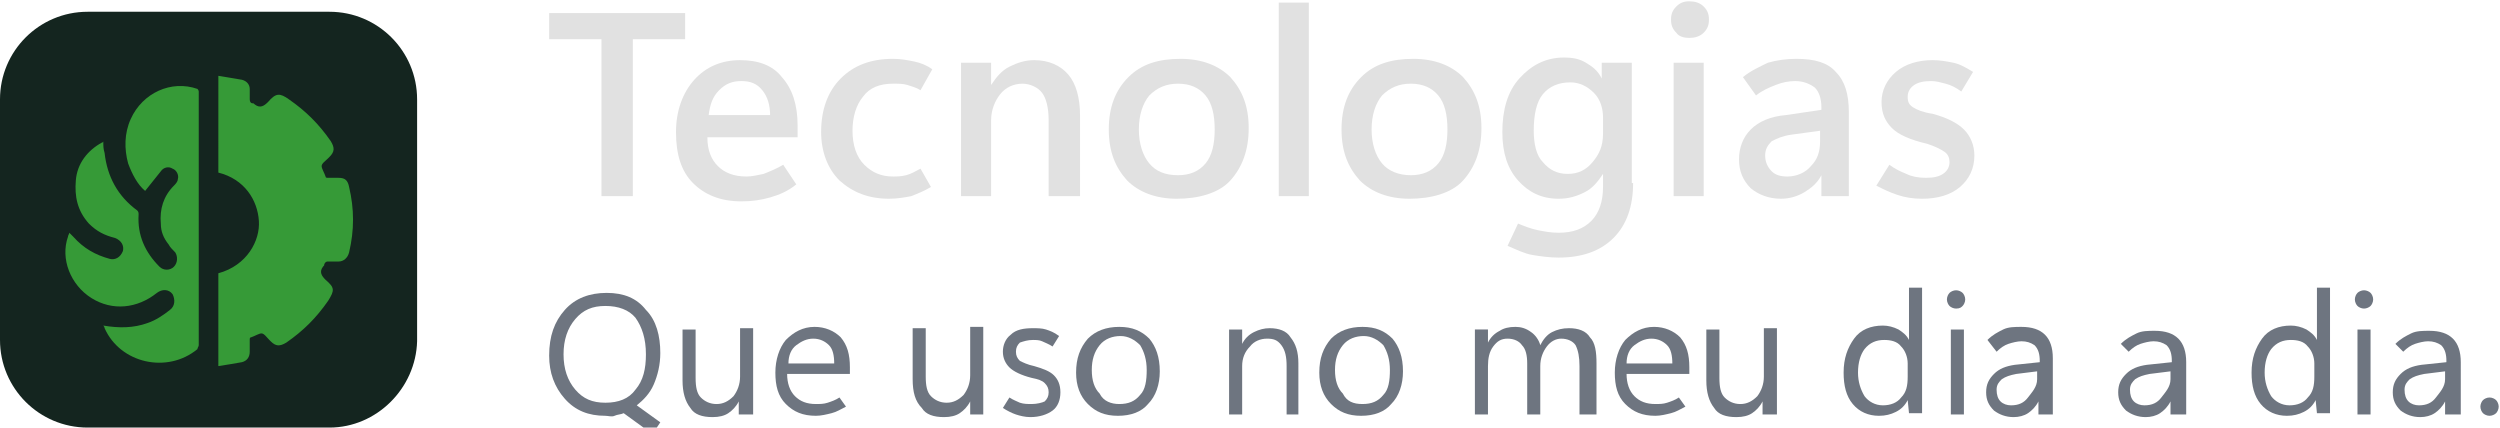 <?xml version="1.0" encoding="utf-8"?>
<!-- Generator: Adobe Illustrator 26.3.0, SVG Export Plug-In . SVG Version: 6.00 Build 0)  -->
<svg version="1.1" id="Camada_1" xmlns="http://www.w3.org/2000/svg" xmlns:xlink="http://www.w3.org/1999/xlink" x="0px" y="0px"
	 width="191.2px" height="32.7px" viewBox="0 0 191.2 32.7" style="enable-background:new 0 0 191.2 32.7;" xml:space="preserve">
<style type="text/css">
	.st0{fill:#14251F;}
	.st1{fill:#369A37;}
	.st2{fill:#E1E1E1;}
	.st3{fill:#6E7580;}
</style>
<g>
	<g>
		<g>
			<path class="st0" d="M25.2,32.7H6.7c-3.7,0-6.7-3-6.7-6.7V7.6c0-3.7,3-6.7,6.7-6.7h18.5c3.7,0,6.7,3,6.7,6.7v18.5
				C31.8,29.7,28.8,32.7,25.2,32.7z"/>
		</g>
		<g>
			<path class="st1" d="M26.7,19.3c-0.1,0.4-0.4,0.7-0.8,0.7c-0.3,0-0.5,0-0.8,0c-0.1,0-0.2,0-0.3,0.2c0,0.1,0,0.1-0.1,0.2
				c-0.3,0.4-0.1,0.7,0.2,1c0.7,0.6,0.7,0.8,0.2,1.6c-0.9,1.3-1.9,2.3-3.2,3.2c-0.5,0.3-0.8,0.3-1.2-0.1c0,0-0.1-0.1-0.1-0.1
				c-0.2-0.2-0.4-0.5-0.6-0.5c-0.2,0-0.5,0.2-0.8,0.3c-0.1,0-0.1,0.1-0.1,0.2c0,0.3,0,0.6,0,0.9c0,0.4-0.2,0.7-0.6,0.8
				c-0.6,0.1-1.1,0.2-1.8,0.3v-7.1c2.2-0.6,3.2-2.5,3.1-4c-0.1-1.6-1.1-3.2-3.1-3.7V5.8c0.6,0.1,1.2,0.2,1.8,0.3
				c0.4,0.1,0.6,0.4,0.6,0.7c0,0.3,0,0.6,0,0.8c0,0.2,0.1,0.3,0.2,0.3c0.1,0,0.1,0,0.2,0.1c0.4,0.3,0.7,0.1,1-0.2
				c0.6-0.7,0.9-0.7,1.6-0.2c1.3,0.9,2.3,1.9,3.2,3.2c0.3,0.5,0.3,0.8-0.1,1.2c0,0,0,0-0.1,0.1c-0.2,0.2-0.5,0.4-0.5,0.6
				c0,0.2,0.2,0.5,0.3,0.8c0,0.1,0.1,0.1,0.2,0.1c0.3,0,0.6,0,0.8,0c0.5,0,0.7,0.2,0.8,0.7C27.1,16,27.1,17.6,26.7,19.3z"/>
			<path class="st1" d="M15.2,7c0,6.5,0,12.9,0,19.4c0,0.1-0.1,0.2-0.1,0.3c-2.3,1.9-5.9,1.1-7.1-1.6c0,0,0-0.1-0.1-0.2
				c1.2,0.2,2.3,0.2,3.4-0.2c0.6-0.2,1.2-0.6,1.7-1c0.4-0.3,0.4-0.8,0.2-1.2c-0.3-0.4-0.8-0.4-1.2-0.1c-1.5,1.2-3.4,1.4-5,0.4
				c-1.6-1-2.4-3-1.8-4.7c0-0.1,0.1-0.2,0.1-0.3c0.1,0.1,0.2,0.2,0.3,0.3c0.8,0.9,1.7,1.4,2.8,1.7c0.4,0.1,0.8-0.1,1-0.6
				c0.1-0.4-0.1-0.8-0.6-1c-0.8-0.2-1.4-0.5-2-1.1c-0.9-1-1.1-2.1-1-3.3c0.1-1.3,0.9-2.3,2-2.9c0,0,0.1,0,0.1-0.1
				c0,0.3,0,0.6,0.1,0.9c0.2,1.8,1,3.3,2.5,4.4c0.1,0.1,0.1,0.2,0.1,0.3c-0.1,1.6,0.5,2.9,1.6,4c0.3,0.3,0.8,0.3,1.1,0
				c0.3-0.3,0.3-0.8,0.1-1.1c-0.2-0.2-0.4-0.4-0.5-0.6c-0.4-0.5-0.6-1-0.6-1.6c-0.1-1.1,0.2-2.1,1-2.9c0.1-0.1,0.3-0.3,0.3-0.5
				c0.1-0.3-0.1-0.7-0.4-0.8c-0.3-0.2-0.7-0.1-0.9,0.2c-0.4,0.5-0.8,1-1.2,1.5c-0.6-0.5-1-1.3-1.3-2.1c-0.3-1.1-0.3-2.3,0.2-3.4
				c0.9-2,3.1-3,5.1-2.3C15.1,6.8,15.2,6.9,15.2,7z"/>
		</g>
	</g>
</g>
<g>
	<g>
		<g>
			<g>
				<path class="st2" d="M52.4,3h-4v12H46V3h-4V1h10.4V3z"/>
				<path class="st2" d="M61.1,10.5h-7c0,1,0.3,1.7,0.8,2.2s1.2,0.8,2.2,0.8c0.4,0,0.8-0.1,1.3-0.2c0.5-0.2,1-0.4,1.5-0.7l1,1.5
					c-0.6,0.5-1.3,0.8-2,1c-0.7,0.2-1.4,0.3-2.2,0.3c-1.6,0-2.8-0.5-3.7-1.4s-1.3-2.2-1.3-3.9c0-1.6,0.5-3,1.4-4
					c0.9-1,2.1-1.5,3.5-1.5c1.4,0,2.5,0.4,3.2,1.3c0.8,0.9,1.2,2.1,1.2,3.7V10.5z M58.9,8.9c0-0.9-0.2-1.5-0.6-2s-0.9-0.7-1.6-0.7
					c-0.7,0-1.2,0.2-1.7,0.7c-0.5,0.5-0.7,1.1-0.8,1.9H58.9z"/>
				<path class="st2" d="M71.2,14.3c-0.5,0.3-1,0.5-1.5,0.7c-0.5,0.1-1.1,0.2-1.7,0.2c-1.6,0-2.8-0.5-3.8-1.4
					c-0.9-0.9-1.4-2.2-1.4-3.7c0-1.7,0.5-3.1,1.5-4.1c1-1,2.3-1.5,4-1.5c0.6,0,1.1,0.1,1.6,0.2c0.5,0.1,1,0.3,1.4,0.6l-0.9,1.6
					c-0.3-0.2-0.7-0.3-1-0.4s-0.7-0.1-1.1-0.1c-1,0-1.8,0.3-2.3,1c-0.5,0.6-0.8,1.5-0.8,2.6c0,1.1,0.3,2,0.9,2.6
					c0.6,0.6,1.3,0.9,2.2,0.9c0.3,0,0.6,0,1-0.1s0.7-0.3,1.1-0.5L71.2,14.3z"/>
				<path class="st2" d="M82.5,15h-2.3V9.2c0-1-0.2-1.7-0.5-2.1s-0.9-0.7-1.5-0.7c-0.7,0-1.3,0.3-1.7,0.8s-0.7,1.2-0.7,2V15h-2.3
					V4.8h2.3v1.7h0c0.4-0.6,0.8-1.1,1.4-1.4c0.6-0.3,1.2-0.5,1.9-0.5c1.1,0,2,0.4,2.6,1.1s0.9,1.8,0.9,3.1V15z"/>
				<path class="st2" d="M90,15.2c-1.6,0-2.9-0.5-3.8-1.4c-0.9-1-1.4-2.2-1.4-3.9c0-1.7,0.5-3,1.5-4c1-1,2.3-1.4,4-1.4
					c1.6,0,2.9,0.5,3.8,1.4c0.9,1,1.4,2.2,1.4,3.9c0,1.7-0.5,3-1.4,4S91.6,15.2,90,15.2z M90.1,13.4c0.9,0,1.6-0.3,2.1-0.9
					c0.5-0.6,0.7-1.5,0.7-2.6c0-1.1-0.2-2-0.7-2.6S91,6.4,90.1,6.4c-0.9,0-1.6,0.3-2.2,0.9c-0.5,0.6-0.8,1.5-0.8,2.6s0.3,2,0.8,2.6
					S89.1,13.4,90.1,13.4z"/>
				<path class="st2" d="M97.8,15V0.2h2.3V15H97.8z"/>
				<path class="st2" d="M107.8,15.2c-1.6,0-2.9-0.5-3.8-1.4c-0.9-1-1.4-2.2-1.4-3.9c0-1.7,0.5-3,1.5-4c1-1,2.3-1.4,4-1.4
					c1.6,0,2.9,0.5,3.8,1.4c0.9,1,1.4,2.2,1.4,3.9c0,1.7-0.5,3-1.4,4S109.4,15.2,107.8,15.2z M107.9,13.4c0.9,0,1.6-0.3,2.1-0.9
					c0.5-0.6,0.7-1.5,0.7-2.6c0-1.1-0.2-2-0.7-2.6s-1.2-0.9-2.1-0.9c-0.9,0-1.6,0.3-2.2,0.9c-0.5,0.6-0.8,1.5-0.8,2.6s0.3,2,0.8,2.6
					S107,13.4,107.9,13.4z"/>
				<path class="st2" d="M124.9,14c0,1.8-0.5,3.2-1.5,4.2c-1,1-2.4,1.5-4.2,1.5c-0.7,0-1.4-0.1-2-0.2c-0.6-0.1-1.2-0.4-1.9-0.7
					l0.8-1.7c0.5,0.2,1,0.4,1.5,0.5c0.5,0.1,1,0.2,1.6,0.2c1.1,0,1.9-0.3,2.5-0.9c0.6-0.6,0.9-1.5,0.9-2.6v-1h0
					c-0.4,0.6-0.8,1.1-1.4,1.4c-0.6,0.3-1.2,0.5-2,0.5c-1.3,0-2.3-0.5-3.1-1.4s-1.2-2.1-1.2-3.7c0-1.7,0.4-3.1,1.3-4.1
					c0.9-1,2-1.6,3.4-1.6c0.7,0,1.2,0.1,1.7,0.4c0.5,0.3,0.9,0.6,1.2,1.2h0V4.8h2.3V14z M122.6,10.2V9c0-0.7-0.2-1.4-0.7-1.9
					c-0.5-0.5-1.1-0.8-1.8-0.8c-0.9,0-1.6,0.3-2.1,0.9c-0.5,0.6-0.7,1.6-0.7,2.8c0,1,0.2,1.9,0.7,2.4c0.5,0.6,1.1,0.9,1.9,0.9
					c0.8,0,1.4-0.3,1.9-0.9S122.6,11.2,122.6,10.2z"/>
				<path class="st2" d="M129.2,2.9c-0.4,0-0.8-0.1-1-0.4c-0.3-0.3-0.4-0.6-0.4-1c0-0.4,0.1-0.7,0.4-1c0.3-0.3,0.6-0.4,1-0.4
					s0.8,0.1,1.1,0.4c0.3,0.3,0.4,0.6,0.4,1c0,0.4-0.1,0.7-0.4,1S129.6,2.9,129.2,2.9z M130.4,15H128V4.8h2.3V15z"/>
				<path class="st2" d="M141.5,15h-2.2v-1.6h0c-0.3,0.6-0.8,1-1.3,1.3s-1.1,0.5-1.8,0.5c-0.9,0-1.7-0.3-2.3-0.8
					c-0.6-0.6-0.9-1.3-0.9-2.2c0-0.9,0.3-1.7,0.9-2.3c0.6-0.6,1.5-1,2.7-1.1l2.7-0.4V8.2c0-0.7-0.2-1.2-0.5-1.5
					c-0.4-0.3-0.9-0.5-1.5-0.5c-0.5,0-1,0.1-1.5,0.3c-0.5,0.2-1,0.4-1.5,0.8l-1-1.4c0.6-0.5,1.3-0.8,1.9-1.1
					c0.7-0.2,1.4-0.3,2.2-0.3c1.4,0,2.4,0.3,3,1c0.7,0.7,1,1.7,1,3.1V15z M139.2,10.8V10l-2.2,0.3c-0.7,0.1-1.1,0.3-1.5,0.5
					c-0.3,0.3-0.5,0.6-0.5,1.1c0,0.5,0.2,0.9,0.5,1.2c0.3,0.3,0.7,0.4,1.2,0.4c0.7,0,1.4-0.3,1.8-0.8
					C139,12.2,139.2,11.6,139.2,10.8z"/>
				<path class="st2" d="M143.5,14.2l1-1.6c0.4,0.3,0.8,0.5,1.3,0.7c0.4,0.2,0.9,0.3,1.5,0.3c0.6,0,1-0.1,1.3-0.3
					c0.3-0.2,0.5-0.5,0.5-0.9c0-0.3-0.1-0.6-0.4-0.8c-0.3-0.2-0.7-0.4-1.3-0.6c-1.3-0.3-2.2-0.7-2.7-1.2c-0.5-0.5-0.8-1.1-0.8-2
					c0-0.9,0.4-1.7,1.1-2.3c0.7-0.6,1.7-0.9,2.8-0.9c0.6,0,1.1,0.1,1.6,0.2s1,0.4,1.5,0.7L150,7c-0.4-0.3-0.8-0.5-1.2-0.6
					s-0.7-0.2-1.1-0.2c-0.6,0-1,0.1-1.3,0.3c-0.3,0.2-0.5,0.5-0.5,0.9s0.1,0.6,0.4,0.8s0.8,0.4,1.5,0.5c1.1,0.3,1.9,0.7,2.4,1.2
					c0.5,0.5,0.8,1.2,0.8,2c0,1-0.4,1.8-1.1,2.4c-0.7,0.6-1.7,0.9-2.9,0.9c-0.7,0-1.3-0.1-1.9-0.3S144.1,14.5,143.5,14.2z"/>
			</g>
		</g>
	</g>
	<g>
		<g>
			<path class="st3" d="M46.3,31.8c-1.3,0-2.3-0.4-3.1-1.3s-1.2-2-1.2-3.3c0-1.5,0.4-2.6,1.2-3.5c0.8-0.9,1.9-1.3,3.2-1.3
				c1.3,0,2.3,0.4,3,1.3c0.8,0.8,1.1,2,1.1,3.3c0,0.9-0.2,1.7-0.5,2.4c-0.3,0.7-0.8,1.2-1.3,1.6l1.8,1.3l-0.6,0.9l-2.2-1.6
				c-0.2,0.1-0.5,0.1-0.7,0.2S46.5,31.8,46.3,31.8z M46.3,23.4c-1,0-1.7,0.3-2.3,1c-0.6,0.7-0.9,1.6-0.9,2.7c0,1.1,0.3,2,0.9,2.7
				s1.3,1,2.3,1c1,0,1.8-0.3,2.3-1c0.6-0.7,0.8-1.6,0.8-2.7c0-1.2-0.3-2.1-0.8-2.8C48.1,23.7,47.3,23.4,46.3,23.4z"/>
			<path class="st3" d="M57.5,31.7h-1v-1h0c-0.2,0.4-0.5,0.7-0.8,0.9c-0.3,0.2-0.7,0.3-1.2,0.3c-0.8,0-1.4-0.2-1.7-0.7
				c-0.4-0.5-0.6-1.2-0.6-2.1v-3.9h1v3.7c0,0.7,0.1,1.2,0.4,1.5c0.3,0.3,0.7,0.5,1.2,0.5c0.5,0,0.9-0.2,1.3-0.6
				c0.3-0.4,0.5-0.9,0.5-1.5v-3.7h1V31.7z"/>
			<path class="st3" d="M64.8,28.6h-4.6c0,0.7,0.2,1.3,0.6,1.7s0.9,0.6,1.6,0.6c0.3,0,0.6,0,0.9-0.1s0.6-0.2,0.9-0.4l0.5,0.7
				c-0.4,0.2-0.7,0.4-1.1,0.5s-0.8,0.2-1.2,0.2c-1,0-1.7-0.3-2.3-0.9c-0.6-0.6-0.8-1.4-0.8-2.4c0-1,0.3-1.9,0.8-2.5
				c0.6-0.6,1.3-1,2.2-1c0.8,0,1.5,0.3,2,0.8c0.5,0.6,0.7,1.3,0.7,2.3V28.6z M63.8,27.8c0-0.6-0.1-1.1-0.4-1.4
				c-0.3-0.3-0.7-0.5-1.2-0.5c-0.5,0-0.9,0.2-1.3,0.5s-0.6,0.8-0.6,1.4H63.8z"/>
			<path class="st3" d="M75.2,31.7h-1v-1h0c-0.2,0.4-0.5,0.7-0.8,0.9c-0.3,0.2-0.7,0.3-1.2,0.3c-0.8,0-1.4-0.2-1.7-0.7
				C70,30.7,69.8,30,69.8,29v-3.9h1v3.7c0,0.7,0.1,1.2,0.4,1.5c0.3,0.3,0.7,0.5,1.2,0.5c0.5,0,0.9-0.2,1.3-0.6
				c0.3-0.4,0.5-0.9,0.5-1.5v-3.7h1V31.7z"/>
			<path class="st3" d="M76.7,31.2l0.5-0.8c0.3,0.2,0.6,0.3,0.8,0.4c0.3,0.1,0.6,0.1,0.9,0.1c0.4,0,0.8-0.1,1-0.2
				c0.2-0.2,0.3-0.4,0.3-0.7c0-0.3-0.1-0.5-0.3-0.7c-0.2-0.2-0.5-0.3-1-0.4c-0.8-0.2-1.4-0.5-1.7-0.8c-0.3-0.3-0.5-0.7-0.5-1.2
				c0-0.5,0.2-1,0.6-1.3c0.4-0.4,1-0.5,1.7-0.5c0.3,0,0.7,0,1,0.1c0.3,0.1,0.6,0.2,1,0.5l-0.5,0.8c-0.3-0.2-0.6-0.3-0.8-0.4
				c-0.2-0.1-0.5-0.1-0.7-0.1c-0.4,0-0.7,0.1-1,0.2c-0.2,0.2-0.3,0.4-0.3,0.7s0.1,0.5,0.3,0.7c0.2,0.1,0.6,0.3,1.1,0.4
				c0.7,0.2,1.2,0.4,1.5,0.7s0.5,0.7,0.5,1.3c0,0.6-0.2,1.1-0.6,1.4c-0.4,0.3-1,0.5-1.7,0.5c-0.4,0-0.8-0.1-1.1-0.2
				S77,31.4,76.7,31.2z"/>
			<path class="st3" d="M85.5,31.8c-1,0-1.7-0.3-2.3-0.9s-0.9-1.4-0.9-2.4c0-1.1,0.3-1.9,0.9-2.6c0.6-0.6,1.4-0.9,2.4-0.9
				c1,0,1.7,0.3,2.3,0.9c0.5,0.6,0.8,1.4,0.8,2.5c0,1-0.3,1.9-0.9,2.5C87.3,31.5,86.5,31.8,85.5,31.8z M85.6,30.9
				c0.7,0,1.2-0.2,1.6-0.7c0.4-0.4,0.5-1.1,0.5-1.9c0-0.8-0.2-1.4-0.5-1.9c-0.4-0.4-0.9-0.7-1.5-0.7s-1.2,0.2-1.6,0.7
				s-0.6,1.1-0.6,1.9c0,0.8,0.2,1.4,0.6,1.8C84.4,30.7,85,30.9,85.6,30.9z"/>
			<path class="st3" d="M99.4,31.7h-1V28c0-0.7-0.1-1.2-0.4-1.6s-0.6-0.5-1.1-0.5c-0.5,0-1,0.2-1.3,0.6C95.2,26.9,95,27.4,95,28v3.7
				h-1v-6.5h1v1.1h0c0.2-0.4,0.5-0.7,0.9-0.9c0.4-0.2,0.8-0.3,1.2-0.3c0.7,0,1.3,0.2,1.6,0.7c0.4,0.5,0.6,1.1,0.6,2V31.7z"/>
			<path class="st3" d="M104.1,31.8c-1,0-1.7-0.3-2.3-0.9s-0.9-1.4-0.9-2.4c0-1.1,0.3-1.9,0.9-2.6c0.6-0.6,1.4-0.9,2.4-0.9
				c1,0,1.7,0.3,2.3,0.9c0.5,0.6,0.8,1.4,0.8,2.5c0,1-0.3,1.9-0.9,2.5C105.9,31.5,105.1,31.8,104.1,31.8z M104.2,30.9
				c0.7,0,1.2-0.2,1.6-0.7c0.4-0.4,0.5-1.1,0.5-1.9c0-0.8-0.2-1.4-0.5-1.9c-0.4-0.4-0.9-0.7-1.5-0.7s-1.2,0.2-1.6,0.7
				s-0.6,1.1-0.6,1.9c0,0.8,0.2,1.4,0.6,1.8C103,30.7,103.5,30.9,104.2,30.9z"/>
			<path class="st3" d="M121.8,31.7h-1v-3.7c0-0.7-0.1-1.2-0.3-1.6c-0.2-0.3-0.6-0.5-1.1-0.5c-0.4,0-0.8,0.2-1.1,0.6
				c-0.3,0.4-0.5,0.9-0.5,1.5v3.7h-1v-3.9c0-0.6-0.1-1.1-0.4-1.4c-0.2-0.3-0.6-0.5-1.1-0.5c-0.5,0-0.8,0.2-1.1,0.6
				c-0.3,0.4-0.4,0.9-0.4,1.5v3.7h-1v-6.5h1v1h0c0.2-0.4,0.5-0.7,0.9-0.9c0.3-0.2,0.7-0.3,1.2-0.3c0.4,0,0.8,0.1,1.2,0.4
				c0.3,0.2,0.6,0.6,0.7,1c0.2-0.4,0.5-0.8,0.9-1c0.4-0.2,0.8-0.3,1.3-0.3c0.7,0,1.3,0.2,1.6,0.7c0.4,0.4,0.5,1.1,0.5,2V31.7z"/>
			<path class="st3" d="M129,28.6h-4.6c0,0.7,0.2,1.3,0.6,1.7s0.9,0.6,1.6,0.6c0.3,0,0.6,0,0.9-0.1s0.6-0.2,0.9-0.4l0.5,0.7
				c-0.4,0.2-0.7,0.4-1.1,0.5s-0.8,0.2-1.2,0.2c-1,0-1.7-0.3-2.3-0.9c-0.6-0.6-0.8-1.4-0.8-2.4c0-1,0.3-1.9,0.8-2.5
				c0.6-0.6,1.3-1,2.2-1c0.8,0,1.5,0.3,2,0.8c0.5,0.6,0.7,1.3,0.7,2.3V28.6z M127.9,27.8c0-0.6-0.1-1.1-0.4-1.4
				c-0.3-0.3-0.7-0.5-1.2-0.5c-0.5,0-0.9,0.2-1.3,0.5s-0.6,0.8-0.6,1.4H127.9z"/>
			<path class="st3" d="M135.8,31.7h-1v-1h0c-0.2,0.4-0.5,0.7-0.8,0.9c-0.3,0.2-0.7,0.3-1.2,0.3c-0.8,0-1.4-0.2-1.7-0.7
				c-0.4-0.5-0.6-1.2-0.6-2.1v-3.9h1v3.7c0,0.7,0.1,1.2,0.4,1.5c0.3,0.3,0.7,0.5,1.2,0.5c0.5,0,0.9-0.2,1.3-0.6
				c0.3-0.4,0.5-0.9,0.5-1.5v-3.7h1V31.7z"/>
			<path class="st3" d="M145.9,30.6c-0.2,0.4-0.5,0.7-0.9,0.9c-0.4,0.2-0.8,0.3-1.3,0.3c-0.8,0-1.5-0.3-2-0.9
				c-0.5-0.6-0.7-1.4-0.7-2.4c0-1.1,0.3-1.9,0.8-2.6s1.3-1,2.2-1c0.4,0,0.8,0.1,1.2,0.3c0.3,0.2,0.6,0.4,0.8,0.8h0v-4h1v9.6h-1
				L145.9,30.6L145.9,30.6z M142.1,28.5c0,0.7,0.2,1.3,0.5,1.8c0.3,0.4,0.8,0.7,1.4,0.7c0.6,0,1.1-0.2,1.4-0.6
				c0.4-0.4,0.5-0.9,0.5-1.6v-1c0-0.5-0.2-1-0.5-1.3c-0.3-0.4-0.8-0.5-1.3-0.5c-0.6,0-1.1,0.2-1.5,0.7
				C142.3,27.1,142.1,27.7,142.1,28.5z"/>
			<path class="st3" d="M149.6,23.6c-0.2,0-0.4-0.1-0.5-0.2s-0.2-0.3-0.2-0.5c0-0.2,0.1-0.4,0.2-0.5c0.1-0.1,0.3-0.2,0.5-0.2
				s0.4,0.1,0.5,0.2c0.1,0.1,0.2,0.3,0.2,0.5c0,0.2-0.1,0.4-0.2,0.5S149.9,23.6,149.6,23.6z M150.2,31.7h-1v-6.5h1V31.7z"/>
			<path class="st3" d="M156.9,31.7h-1v-1h0c-0.2,0.4-0.5,0.7-0.8,0.9s-0.7,0.3-1.1,0.3c-0.6,0-1.1-0.2-1.5-0.5
				c-0.4-0.4-0.6-0.8-0.6-1.4c0-0.6,0.2-1,0.6-1.4c0.4-0.4,0.9-0.6,1.6-0.7l1.9-0.2v-0.1c0-0.5-0.1-0.9-0.4-1.2
				c-0.3-0.2-0.6-0.3-1-0.3c-0.3,0-0.7,0.1-1,0.2c-0.3,0.1-0.6,0.3-0.9,0.6L152,26c0.4-0.4,0.8-0.6,1.2-0.8c0.4-0.2,0.9-0.2,1.4-0.2
				c0.8,0,1.4,0.2,1.8,0.6c0.4,0.4,0.6,1,0.6,1.8V31.7z M155.8,29v-0.6l-1.6,0.2c-0.5,0.1-0.8,0.2-1.1,0.4c-0.2,0.2-0.4,0.4-0.4,0.8
				c0,0.4,0.1,0.7,0.3,0.9s0.5,0.3,0.8,0.3c0.6,0,1-0.2,1.3-0.6S155.8,29.6,155.8,29z"/>
			<path class="st3" d="M167,31.7h-1v-1h0c-0.2,0.4-0.5,0.7-0.8,0.9s-0.7,0.3-1.1,0.3c-0.6,0-1.1-0.2-1.5-0.5
				c-0.4-0.4-0.6-0.8-0.6-1.4c0-0.6,0.2-1,0.6-1.4c0.4-0.4,0.9-0.6,1.6-0.7l1.9-0.2v-0.1c0-0.5-0.1-0.9-0.4-1.2
				c-0.3-0.2-0.6-0.3-1-0.3c-0.3,0-0.7,0.1-1,0.2c-0.3,0.1-0.6,0.3-0.9,0.6l-0.6-0.6c0.4-0.4,0.8-0.6,1.2-0.8
				c0.4-0.2,0.9-0.2,1.4-0.2c0.8,0,1.4,0.2,1.8,0.6c0.4,0.4,0.6,1,0.6,1.8V31.7z M166,29v-0.6l-1.6,0.2c-0.5,0.1-0.8,0.2-1.1,0.4
				c-0.2,0.2-0.4,0.4-0.4,0.8c0,0.4,0.1,0.7,0.3,0.9s0.5,0.3,0.8,0.3c0.6,0,1-0.2,1.3-0.6S166,29.6,166,29z"/>
			<path class="st3" d="M177.1,30.6c-0.2,0.4-0.5,0.7-0.9,0.9c-0.4,0.2-0.8,0.3-1.3,0.3c-0.8,0-1.5-0.3-2-0.9
				c-0.5-0.6-0.7-1.4-0.7-2.4c0-1.1,0.3-1.9,0.8-2.6s1.3-1,2.2-1c0.4,0,0.8,0.1,1.2,0.3c0.3,0.2,0.6,0.4,0.8,0.8h0v-4h1v9.6h-1
				L177.1,30.6L177.1,30.6z M173.2,28.5c0,0.7,0.2,1.3,0.5,1.8c0.3,0.4,0.8,0.7,1.4,0.7c0.6,0,1.1-0.2,1.4-0.6
				c0.4-0.4,0.5-0.9,0.5-1.6v-1c0-0.5-0.2-1-0.5-1.3c-0.3-0.4-0.8-0.5-1.3-0.5c-0.6,0-1.1,0.2-1.5,0.7
				C173.4,27.1,173.2,27.7,173.2,28.5z"/>
			<path class="st3" d="M180.8,23.6c-0.2,0-0.4-0.1-0.5-0.2s-0.2-0.3-0.2-0.5c0-0.2,0.1-0.4,0.2-0.5c0.1-0.1,0.3-0.2,0.5-0.2
				s0.4,0.1,0.5,0.2c0.1,0.1,0.2,0.3,0.2,0.5c0,0.2-0.1,0.4-0.2,0.5S181,23.6,180.8,23.6z M181.3,31.7h-1v-6.5h1V31.7z"/>
			<path class="st3" d="M188,31.7h-1v-1h0c-0.2,0.4-0.5,0.7-0.8,0.9s-0.7,0.3-1.1,0.3c-0.6,0-1.1-0.2-1.5-0.5
				c-0.4-0.4-0.6-0.8-0.6-1.4c0-0.6,0.2-1,0.6-1.4c0.4-0.4,0.9-0.6,1.6-0.7l1.9-0.2v-0.1c0-0.5-0.1-0.9-0.4-1.2
				c-0.3-0.2-0.6-0.3-1-0.3c-0.3,0-0.7,0.1-1,0.2c-0.3,0.1-0.6,0.3-0.9,0.6l-0.6-0.6c0.4-0.4,0.8-0.6,1.2-0.8
				c0.4-0.2,0.9-0.2,1.4-0.2c0.8,0,1.4,0.2,1.8,0.6c0.4,0.4,0.6,1,0.6,1.8V31.7z M187,29v-0.6l-1.6,0.2c-0.5,0.1-0.8,0.2-1.1,0.4
				c-0.2,0.2-0.4,0.4-0.4,0.8c0,0.4,0.1,0.7,0.3,0.9s0.5,0.3,0.8,0.3c0.6,0,1-0.2,1.3-0.6S187,29.6,187,29z"/>
			<path class="st3" d="M190.4,31.8c-0.2,0-0.4-0.1-0.5-0.2s-0.2-0.3-0.2-0.5c0-0.2,0.1-0.4,0.2-0.5s0.3-0.2,0.5-0.2
				s0.4,0.1,0.5,0.2s0.2,0.3,0.2,0.5c0,0.2-0.1,0.4-0.2,0.5S190.6,31.8,190.4,31.8z"/>
		</g>
	</g>
</g>
</svg>
